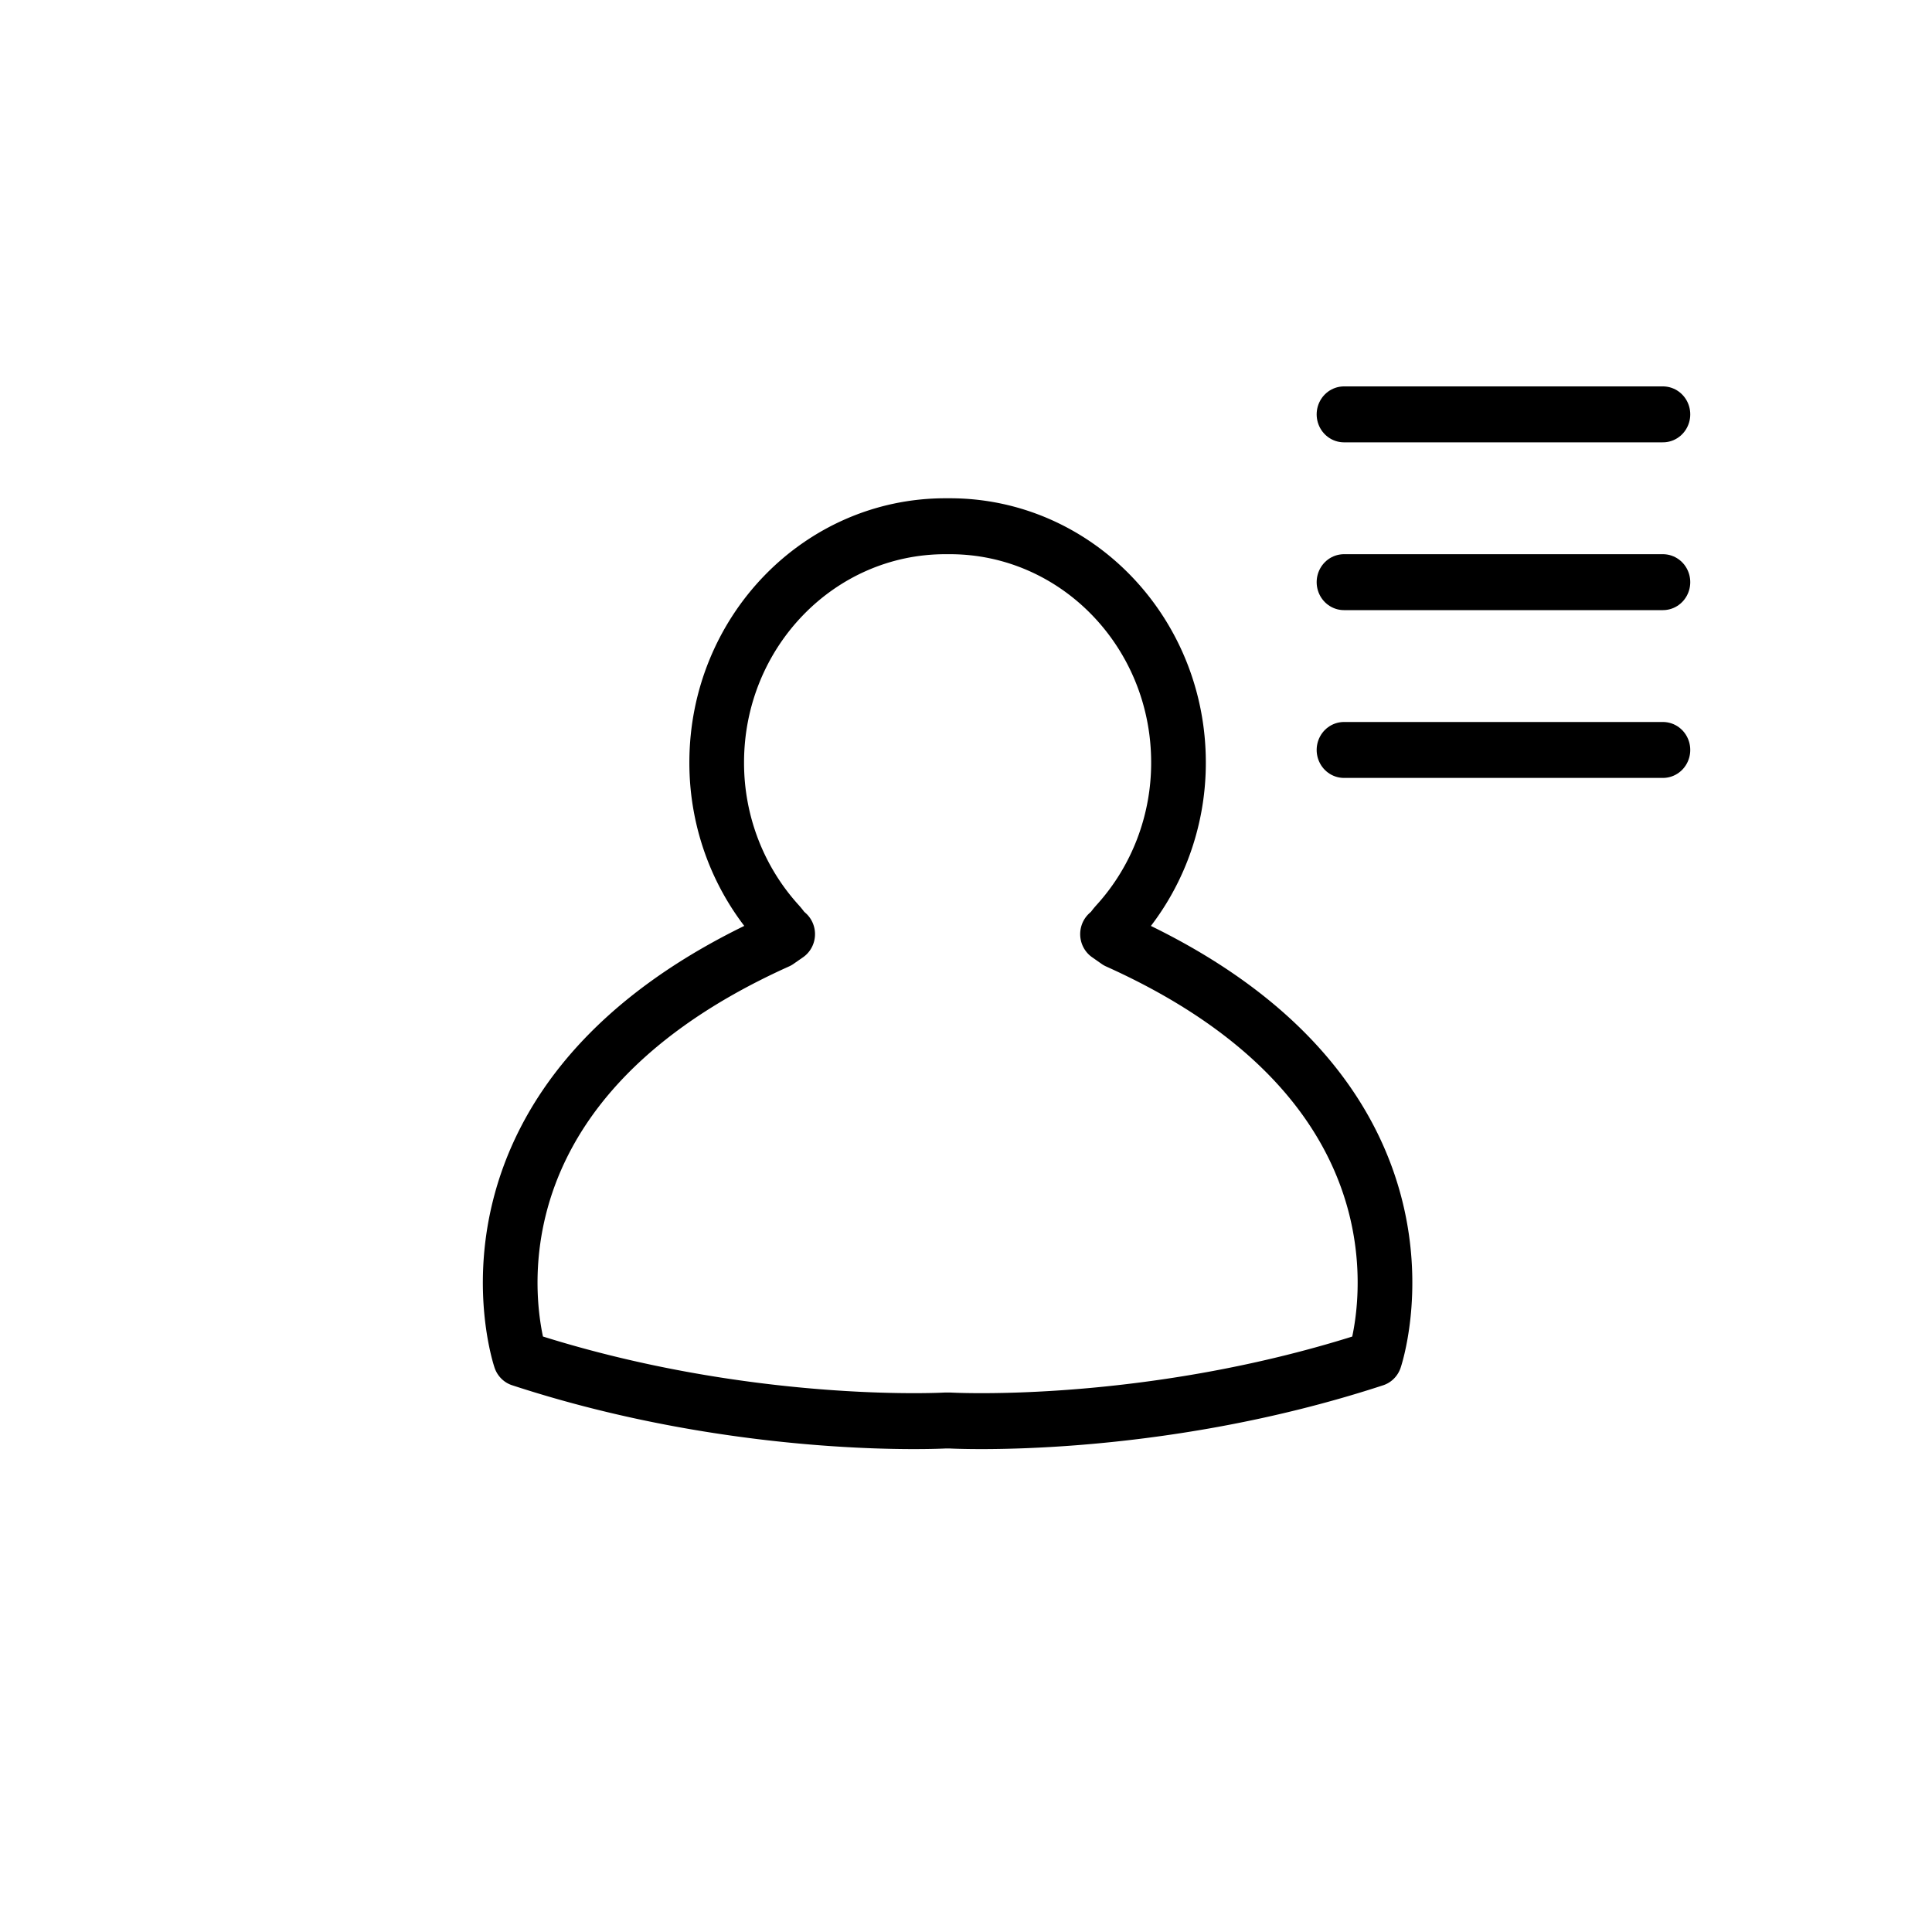 <?xml version="1.0" encoding="UTF-8" standalone="no"?>
<svg
   width="80"
   height="80"
   version="1.1"
   id="svg8"
   sodipodi:docname="contact_view_custom.svg"
   inkscape:version="1.1.2 (0a00cf5339, 2022-02-04)"
   xmlns:inkscape="http://www.inkscape.org/namespaces/inkscape"
   xmlns:sodipodi="http://sodipodi.sourceforge.net/DTD/sodipodi-0.dtd"
   xmlns="http://www.w3.org/2000/svg"
   xmlns:svg="http://www.w3.org/2000/svg">
  <defs
     id="defs12" />
  <sodipodi:namedview
     id="namedview10"
     pagecolor="#ffffff"
     bordercolor="#666666"
     borderopacity="1.0"
     inkscape:pageshadow="2"
     inkscape:pageopacity="0.0"
     inkscape:pagecheckerboard="0"
     showgrid="false"
     inkscape:zoom="5.1964285"
     inkscape:cx="23.766323"
     inkscape:cy="17.704468"
     inkscape:window-width="1920"
     inkscape:window-height="1011"
     inkscape:window-x="0"
     inkscape:window-y="32"
     inkscape:window-maximized="1"
     inkscape:current-layer="svg8" />
  <g
     stroke="#000000"
     fill="none"
     fill-rule="evenodd"
     stroke-linecap="round"
     id="g6"
     transform="matrix(2.264,0,0,2.316,18.862,12.526)">
    <path
       d="m 9.04,4 c 2.31,0 4.183,1.891 4.183,4.224 a 4.232,4.232 0 0 1 -1.13,2.886 c -0.098,0.107 -0.059,0.088 -0.168,0.183 l 0.175,0.12 c 6.339,2.786 4.713,7.47 4.713,7.47 -4.082,1.307 -7.766,1.106 -7.766,1.106 H 8.953 c 0,0 -3.684,0.201 -7.766,-1.107 0,0 -1.626,-4.683 4.713,-7.47 L 6.075,11.293 C 5.966,11.198 6.005,11.217 5.907,11.11 A 4.233,4.233 0 0 1 4.777,8.224 C 4.778,5.89 6.65,4 8.96,4 Z"
       stroke-linejoin="round"
       id="path2" />
    <path
       d="m 16.25,5 h 5.833 M 16.25,8 h 5.833 M 16.25,2 h 5.833"
       id="path4" />
  </g>
</svg>
